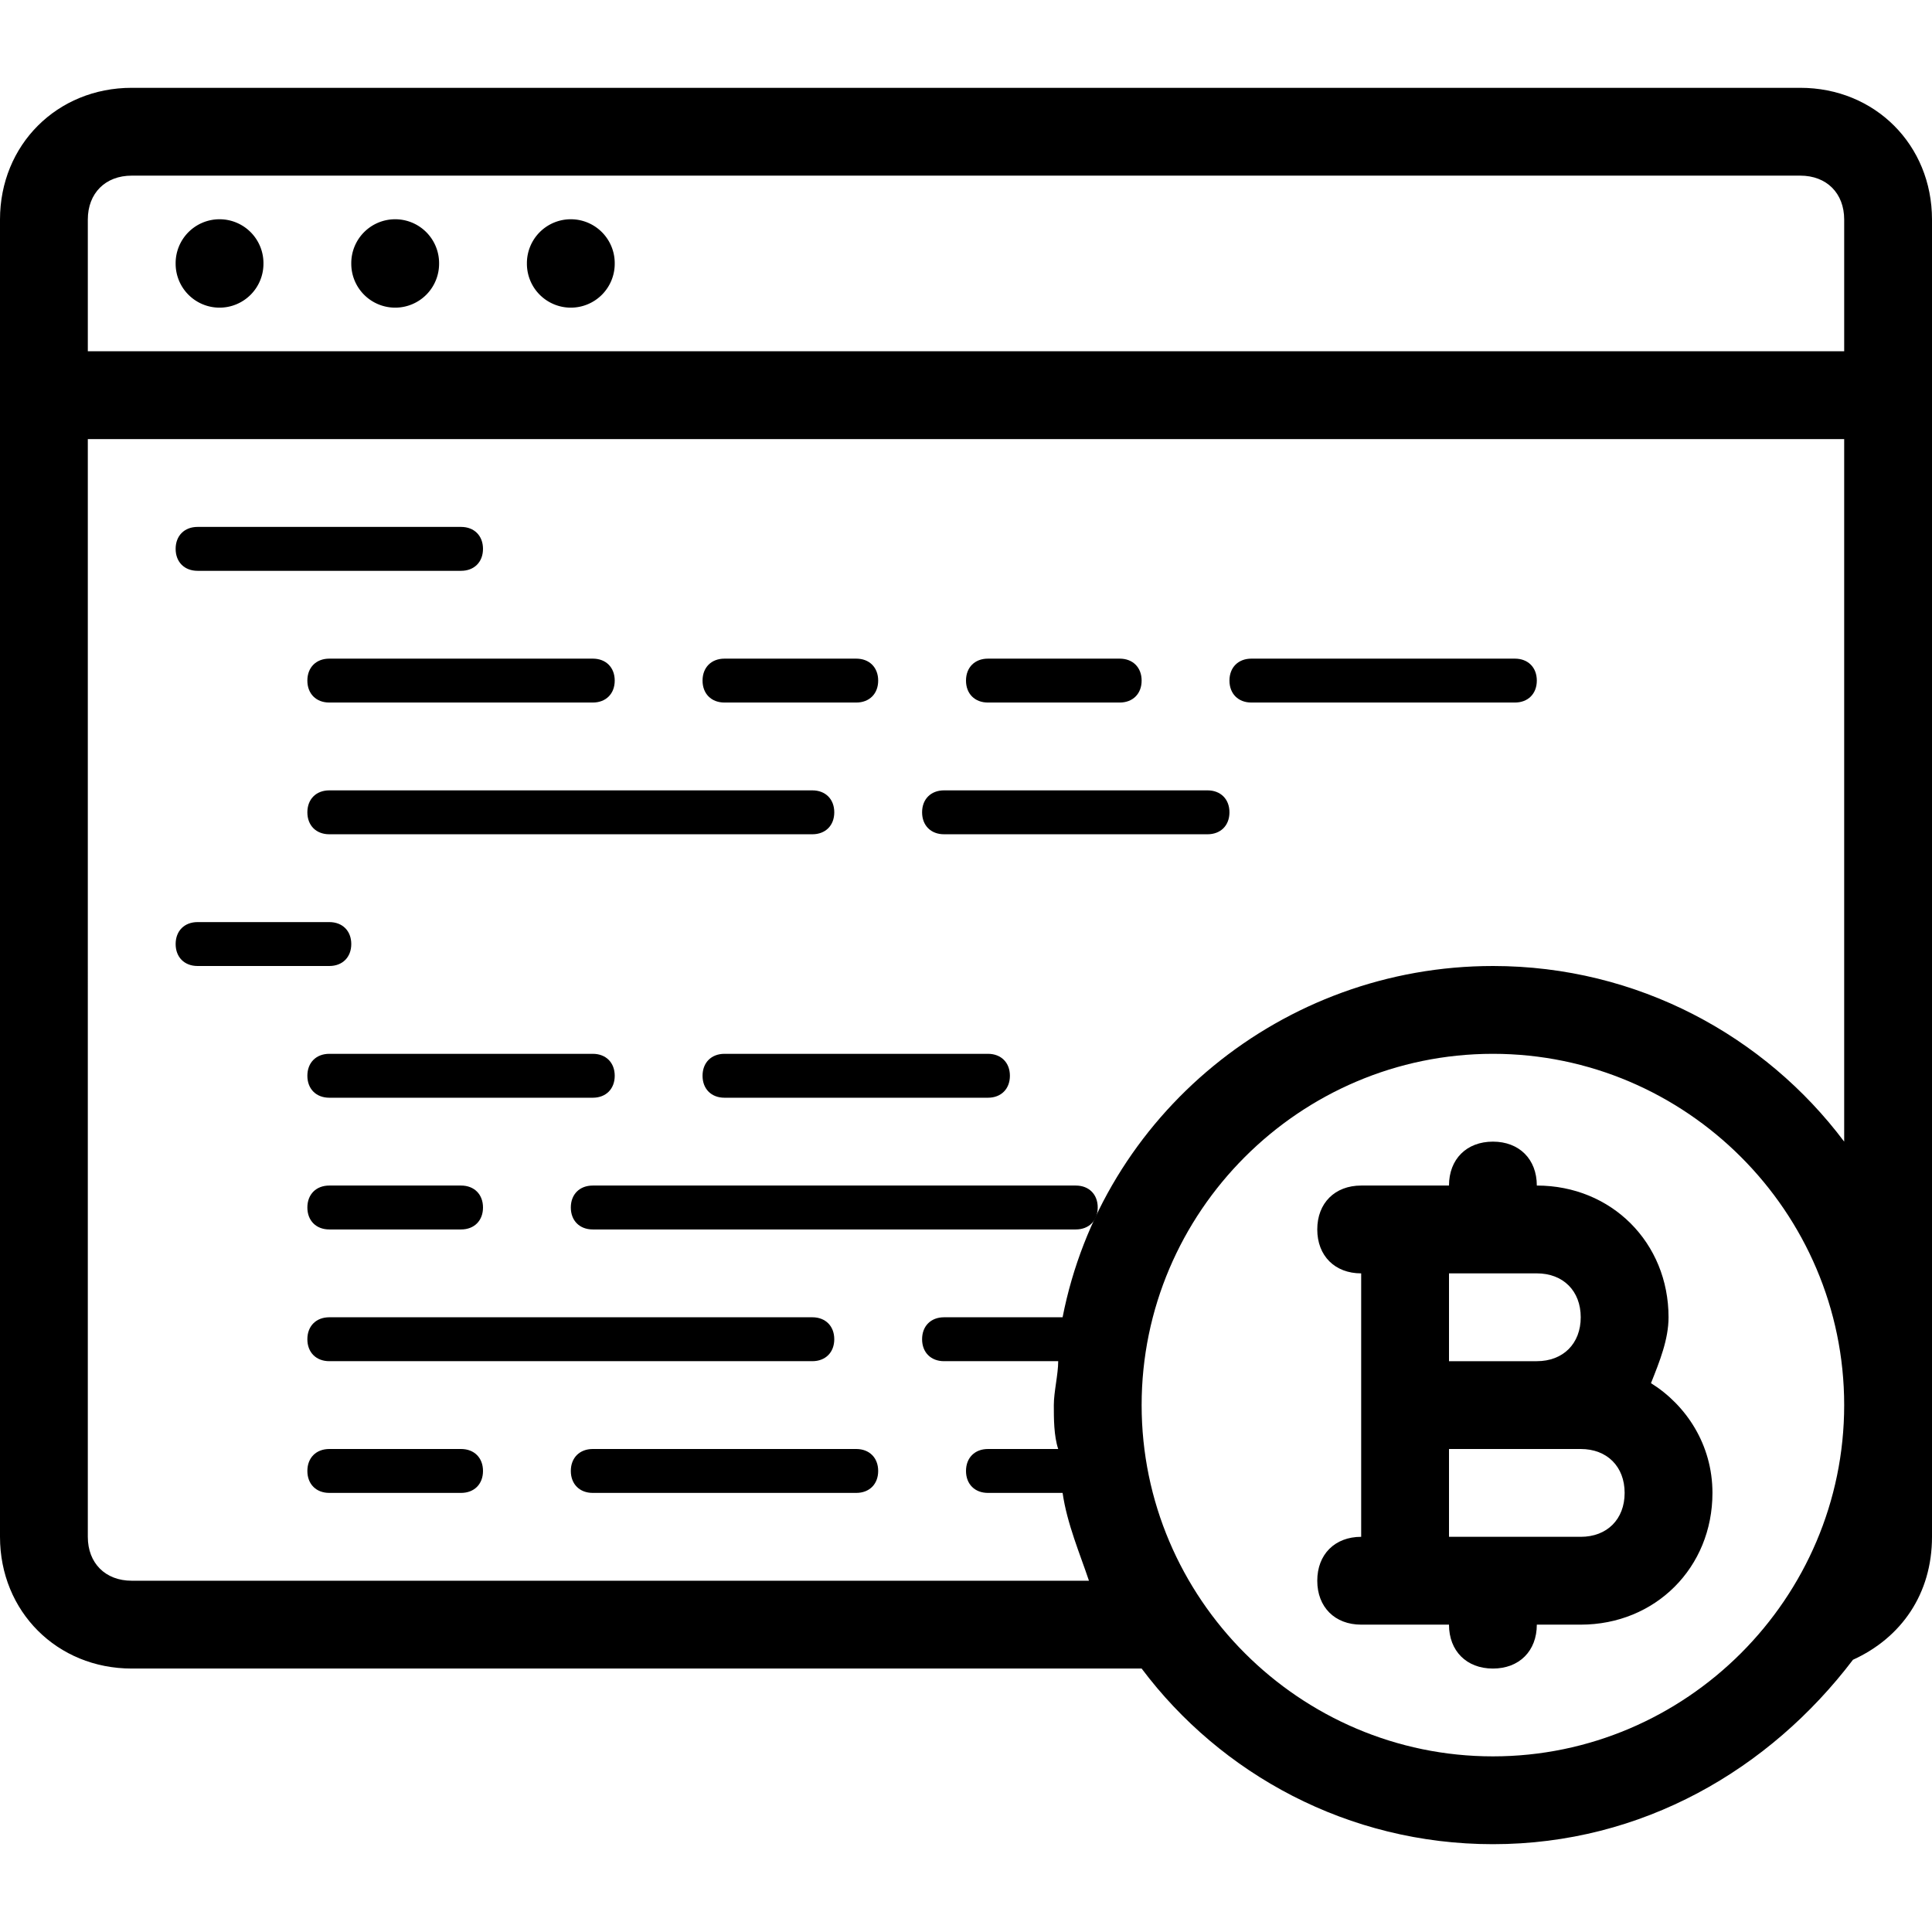 <svg t="1638079831132" class="icon" viewBox="0 0 1024 1024" version="1.1" xmlns="http://www.w3.org/2000/svg" p-id="4672" width="200" height="200"><path d="M116.364 139.636m-23.273 0a23.273 23.273 0 1 0 46.545 0 23.273 23.273 0 1 0-46.545 0Z" p-id="4673"></path><path d="M209.455 139.636m-23.273 0a23.273 23.273 0 1 0 46.545 0 23.273 23.273 0 1 0-46.545 0Z" p-id="4674"></path><path d="M302.545 139.636m-23.273 0a23.273 23.273 0 1 0 46.545 0 23.273 23.273 0 1 0-46.545 0Z" p-id="4675"></path><path d="M104.727 302.545h139.636c6.982 0 11.636-4.655 11.636-11.636s-4.655-11.636-11.636-11.636h-139.636c-6.982 0-11.636 4.655-11.636 11.636s4.655 11.636 11.636 11.636zM453.818 768h-139.636c-6.982 0-11.636 4.655-11.636 11.636s4.655 11.636 11.636 11.636h139.636c6.982 0 11.636-4.655 11.636-11.636s-4.655-11.636-11.636-11.636zM162.909 360.727c0 6.982 4.655 11.636 11.636 11.636h139.636c6.982 0 11.636-4.655 11.636-11.636s-4.655-11.636-11.636-11.636h-139.636c-6.982 0-11.636 4.655-11.636 11.636zM802.909 349.091h-139.636c-6.982 0-11.636 4.655-11.636 11.636s4.655 11.636 11.636 11.636h139.636c6.982 0 11.636-4.655 11.636-11.636s-4.655-11.636-11.636-11.636zM384 581.818h139.636c6.982 0 11.636-4.655 11.636-11.636s-4.655-11.636-11.636-11.636h-139.636c-6.982 0-11.636 4.655-11.636 11.636s4.655 11.636 11.636 11.636zM640 418.909h-139.636c-6.982 0-11.636 4.655-11.636 11.636s4.655 11.636 11.636 11.636h139.636c6.982 0 11.636-4.655 11.636-11.636s-4.655-11.636-11.636-11.636zM325.818 570.182c0-6.982-4.655-11.636-11.636-11.636h-139.636c-6.982 0-11.636 4.655-11.636 11.636s4.655 11.636 11.636 11.636h139.636c6.982 0 11.636-4.655 11.636-11.636zM384 372.364h69.818c6.982 0 11.636-4.655 11.636-11.636s-4.655-11.636-11.636-11.636h-69.818c-6.982 0-11.636 4.655-11.636 11.636s4.655 11.636 11.636 11.636zM523.636 372.364h69.818c6.982 0 11.636-4.655 11.636-11.636s-4.655-11.636-11.636-11.636h-69.818c-6.982 0-11.636 4.655-11.636 11.636s4.655 11.636 11.636 11.636zM244.364 628.364h-69.818c-6.982 0-11.636 4.655-11.636 11.636s4.655 11.636 11.636 11.636h69.818c6.982 0 11.636-4.655 11.636-11.636s-4.655-11.636-11.636-11.636zM186.182 500.364c0-6.982-4.655-11.636-11.636-11.636h-69.818c-6.982 0-11.636 4.655-11.636 11.636s4.655 11.636 11.636 11.636h69.818c6.982 0 11.636-4.655 11.636-11.636zM244.364 768h-69.818c-6.982 0-11.636 4.655-11.636 11.636s4.655 11.636 11.636 11.636h69.818c6.982 0 11.636-4.655 11.636-11.636s-4.655-11.636-11.636-11.636zM442.182 430.545c0-6.982-4.655-11.636-11.636-11.636h-256c-6.982 0-11.636 4.655-11.636 11.636s4.655 11.636 11.636 11.636h256c6.982 0 11.636-4.655 11.636-11.636zM570.182 628.364h-256c-6.982 0-11.636 4.655-11.636 11.636s4.655 11.636 11.636 11.636h256c6.982 0 11.636-4.655 11.636-11.636s-4.655-11.636-11.636-11.636zM162.909 709.818c0 6.982 4.655 11.636 11.636 11.636h256c6.982 0 11.636-4.655 11.636-11.636s-4.655-11.636-11.636-11.636h-256c-6.982 0-11.636 4.655-11.636 11.636z" p-id="4676"></path><path d="M954.182 46.545H69.818C30.255 46.545 0 76.8 0 116.364v698.182c0 39.564 30.255 69.818 69.818 69.818h535.273c41.891 55.855 109.382 93.091 186.182 93.091 79.127 0 146.618-39.564 190.836-97.745 25.6-11.636 41.891-34.909 41.891-65.164V116.364c0-39.564-30.255-69.818-69.818-69.818zM46.545 116.364c0-13.964 9.309-23.273 23.273-23.273h884.364c13.964 0 23.273 9.309 23.273 23.273v69.818H46.545V116.364z m744.727 814.545c-102.4 0-186.182-83.782-186.182-186.182s83.782-186.182 186.182-186.182 186.182 83.782 186.182 186.182-83.782 186.182-186.182 186.182z m0-418.909c-111.709 0-207.127 79.127-228.073 186.182h-62.836c-6.982 0-11.636 4.655-11.636 11.636s4.655 11.636 11.636 11.636h60.509c0 6.982-2.327 16.291-2.327 23.273s0 16.291 2.327 23.273h-37.236c-6.982 0-11.636 4.655-11.636 11.636s4.655 11.636 11.636 11.636h39.564c2.327 16.291 9.309 32.582 13.964 46.545H69.818c-13.964 0-23.273-9.309-23.273-23.273V232.727h930.909v372.364c-41.891-55.855-109.382-93.091-186.182-93.091z" p-id="4677"></path><path d="M875.055 733.091c4.655-11.636 9.309-23.273 9.309-34.909 0-39.564-30.255-69.818-69.818-69.818 0-13.964-9.309-23.273-23.273-23.273s-23.273 9.309-23.273 23.273h-46.545c-13.964 0-23.273 9.309-23.273 23.273s9.309 23.273 23.273 23.273v139.636c-13.964 0-23.273 9.309-23.273 23.273s9.309 23.273 23.273 23.273h46.545c0 13.964 9.309 23.273 23.273 23.273s23.273-9.309 23.273-23.273h23.273c39.564 0 69.818-30.255 69.818-69.818 0-25.6-13.964-46.545-32.582-58.182zM768 674.909h46.545c13.964 0 23.273 9.309 23.273 23.273s-9.309 23.273-23.273 23.273h-46.545v-46.545z m69.818 139.636h-69.818v-46.545h69.818c13.964 0 23.273 9.309 23.273 23.273s-9.309 23.273-23.273 23.273z" p-id="4678"></path></svg>